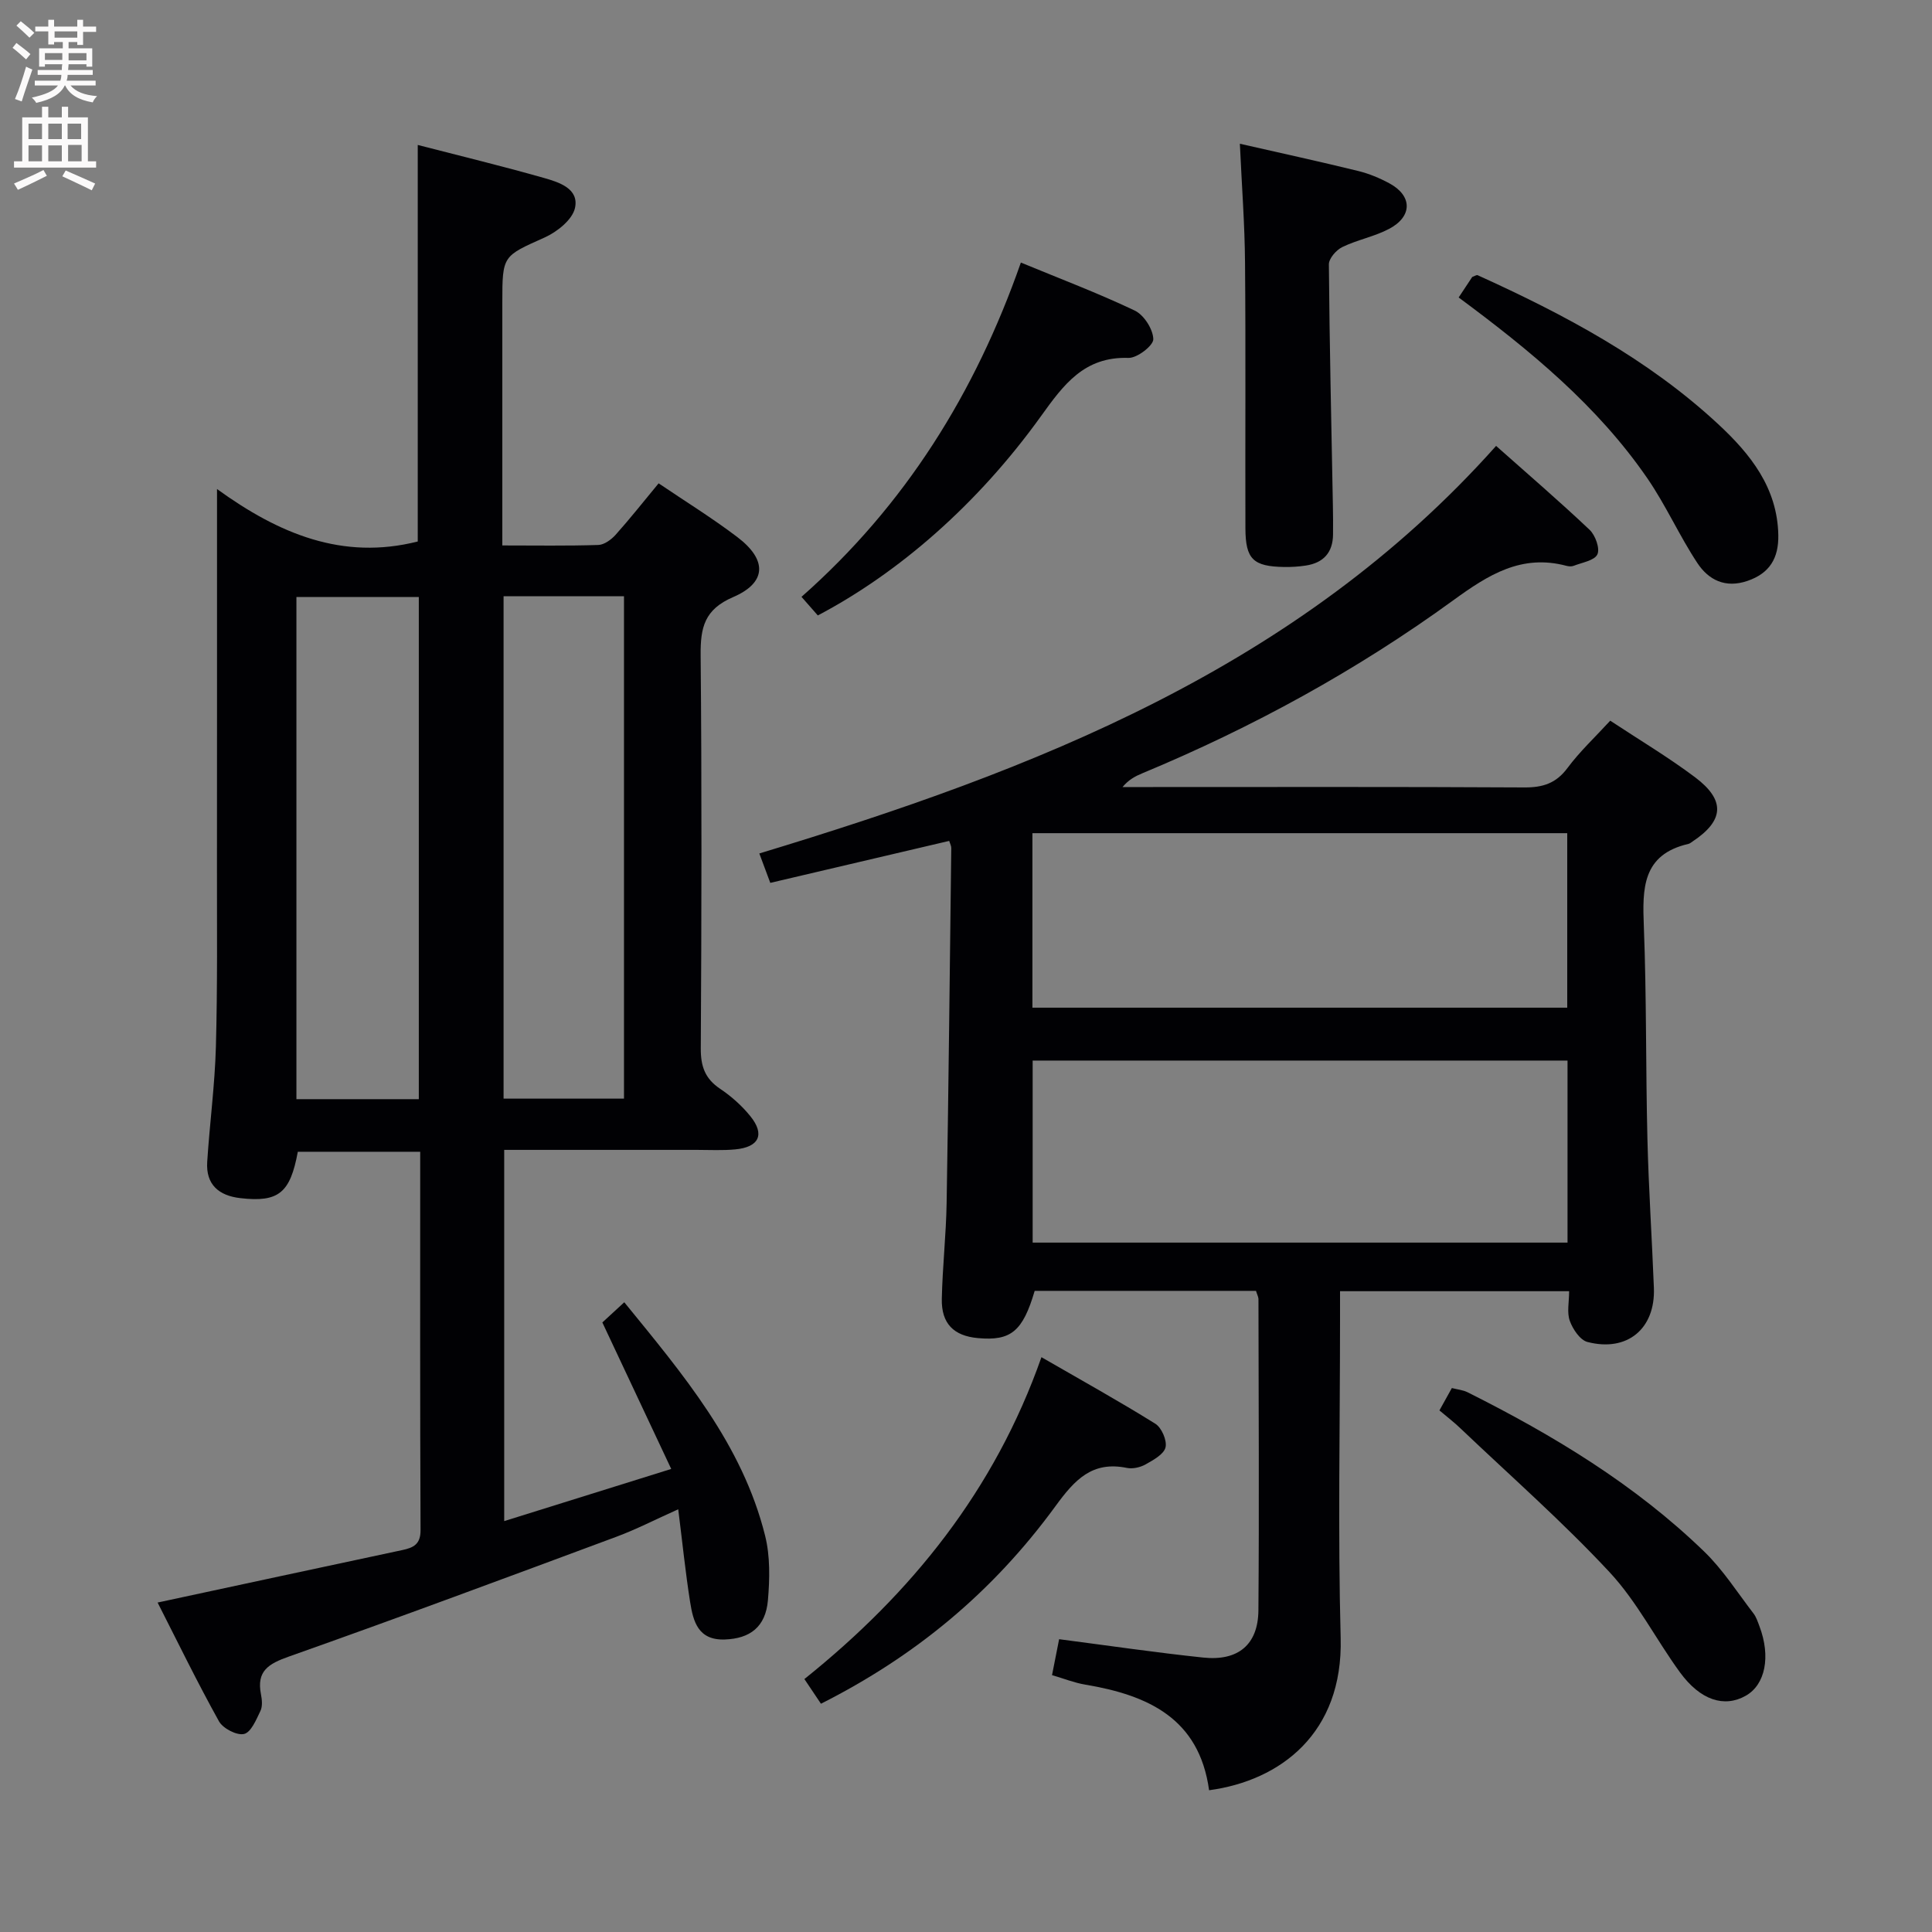 <svg enable-background="new 0 0 400 400" viewBox="0 0 400 400" xmlns="http://www.w3.org/2000/svg"><rect x="0" y="0" width="400" height="400" fill="#808080" stroke="none"/><g fill="#010104"><path d="m140.42 312.48c-4.71 2.11-8.66 4.15-12.8 5.69-22.56 8.38-45.11 16.78-67.8 24.8-4.24 1.5-6.74 2.99-5.79 7.81.22 1.12.35 2.5-.11 3.45-.87 1.8-1.94 4.43-3.39 4.77-1.5.35-4.37-1.14-5.2-2.63-4.49-8.08-8.54-16.4-12.7-24.58 17.28-3.71 33.96-7.31 50.64-10.86 2.31-.49 3.81-1.18 3.8-4.12-.12-25.98-.07-51.97-.07-78.35-8.59 0-16.96 0-25.34 0-1.58 8.56-3.99 10.51-11.91 9.6-4.44-.51-7.15-2.8-6.85-7.5.51-7.96 1.58-15.9 1.8-23.86.34-12.49.21-24.99.22-37.48.02-25.49.01-50.98.01-77.97 12.8 9.26 25.97 14.8 41.56 10.86 0-26.78 0-54.14 0-82.1 8.64 2.23 17.43 4.36 26.12 6.83 3.13.89 7.33 2.21 6.43 6.24-.54 2.41-3.69 4.92-6.26 6.08-8.68 3.9-8.78 3.68-8.78 13.44v44.49 5.84c6.97 0 13.42.11 19.87-.1 1.23-.04 2.68-1.1 3.58-2.1 2.99-3.34 5.78-6.88 8.91-10.66 5.45 3.69 11.06 7.15 16.29 11.12 6.23 4.72 6.11 9.44-.88 12.44-5.93 2.55-6.76 6.3-6.71 11.97.25 27.16.19 54.32.03 81.47-.02 3.71.88 6.26 4 8.35 2.32 1.55 4.5 3.5 6.25 5.66 3.08 3.79 1.83 6.43-3.12 6.89-2.64.25-5.33.1-7.99.1-13.15.01-26.3 0-39.84 0v76.86c11.14-3.48 22.18-6.93 34.58-10.8-4.8-10.21-9.41-20.01-14.26-30.33 1.11-1.02 2.66-2.45 4.54-4.18 12.15 14.92 24.44 29.38 29.16 48.34 1.06 4.25.96 8.94.58 13.36-.48 5.54-3.73 7.94-8.93 8.12-5.54.19-6.54-3.75-7.18-7.77-.97-6.16-1.6-12.37-2.46-19.19zm-53.71-84.91c0-35.03 0-69.46 0-103.97-8.66 0-17.03 0-25.34 0v103.97zm17.55-104.12v104.01h24.93c0-34.9 0-69.42 0-104.01-8.49 0-16.58 0-24.93 0z"/><path d="m260.04 267.26c-15.27 0-30.54 0-45.82 0-2.47 8.38-4.9 10.4-11.75 9.78-5-.45-7.58-3-7.48-8.1.14-6.65.89-13.28 1-19.93.41-24.47.66-48.95.96-73.42.01-.45-.25-.9-.43-1.49-12.31 2.89-24.54 5.76-37.04 8.69-.86-2.31-1.53-4.11-2.27-6.09 57.02-17.27 111.5-38.36 152.54-84.38 6.54 5.81 13.09 11.44 19.36 17.37 1.19 1.13 2.18 3.87 1.61 5.09-.6 1.28-3.17 1.68-4.92 2.37-.43.17-1.02.12-1.48 0-9.31-2.48-16.17 1.85-23.43 7.13-19.97 14.51-41.54 26.32-64.36 35.81-1.45.6-2.86 1.33-4.12 2.86h4.71c26.16 0 52.33-.07 78.49.08 3.81.02 6.55-.84 8.91-4.01 2.55-3.43 5.73-6.4 8.86-9.81 6 3.96 12 7.54 17.56 11.71 6.35 4.77 6.01 8.98-.51 13.3-.28.18-.55.43-.86.5-9.59 2.21-9.54 9.26-9.23 17.09.57 14.63.38 29.29.74 43.93.25 10.31.94 20.6 1.34 30.9.33 8.45-5.5 13.34-13.76 11.2-1.53-.4-3.03-2.65-3.65-4.37-.63-1.74-.14-3.88-.14-6.14-15.87 0-31.3 0-47.43 0v5.82c0 22-.45 44 .13 65.99.52 19.71-12.48 29.53-27.24 31.51-2.05-14.93-12.71-19.7-25.66-21.87-2.23-.37-4.38-1.24-6.86-1.96.54-2.75 1.01-5.14 1.47-7.44 10.11 1.31 19.94 2.76 29.82 3.8 7.24.77 11.38-2.67 11.44-9.78.17-21.49.04-42.99.01-64.49-.04-.48-.3-.94-.51-1.65zm64.5-47.68c-37.32 0-74 0-110.74 0v37.69h110.74c0-12.72 0-25.1 0-37.69zm-110.79-10.95h110.73c0-12.19 0-24.08 0-36.13-37.06 0-73.78 0-110.73 0z"/><path d="m256.7 29.76c8.7 1.98 16.63 3.71 24.5 5.64 2.23.55 4.43 1.46 6.46 2.56 4.77 2.57 4.81 6.85-.05 9.42-3.05 1.61-6.59 2.26-9.7 3.77-1.26.61-2.79 2.37-2.78 3.59.13 16.65.52 33.29.83 49.94.04 2 .05 4 .03 6-.04 3.73-2 5.86-5.63 6.41-1.47.23-2.99.32-4.48.3-6.42-.11-8-1.6-8.03-7.97-.06-18.33.08-36.67-.08-55-.06-7.96-.67-15.91-1.07-24.66z"/><path d="m169.32 127.42c-1.2-1.37-2.26-2.58-3.38-3.85 21.49-18.96 35.98-42.25 45.42-69.21 8.06 3.33 15.97 6.32 23.58 9.94 1.9.91 3.79 3.86 3.84 5.92.03 1.32-3.35 3.94-5.14 3.88-9.18-.3-13.43 5.54-18.15 12.11-13.08 18.2-29.43 32.4-46.17 41.21z"/><path d="m166.54 347.63c22.18-17.77 39.38-39.07 49.08-66.64 8.23 4.75 16.03 9.08 23.58 13.78 1.3.81 2.45 3.47 2.11 4.89-.35 1.45-2.53 2.62-4.13 3.53-1.09.61-2.65.97-3.85.73-7.19-1.48-10.81 2.44-14.75 7.84-13.17 18.06-29.24 31.2-48.61 40.98-1.04-1.54-2.11-3.13-3.43-5.11z"/><path d="m302 61.59c1.08-1.63 1.99-3.01 2.81-4.25.52-.18.9-.46 1.12-.36 17.93 8.12 35.23 17.31 49.79 30.82 6.66 6.18 12.28 13.17 12.46 23 .08 4.69-1.73 7.88-6.39 9.47-4.58 1.57-8.06-.2-10.37-3.7-3.74-5.66-6.52-11.97-10.36-17.55-10.32-15-24.2-26.43-39.06-37.43z"/><path d="m298.02 292.01c.99-1.79 1.71-3.08 2.57-4.63 1.16.3 2.31.4 3.27.88 17.74 8.89 34.64 19.09 48.97 32.97 3.89 3.76 6.87 8.47 10.2 12.8.59.76.9 1.76 1.25 2.68 2.37 6.27 1.21 12.08-2.83 14.37-4.45 2.52-9.4.96-13.64-4.85-4.98-6.84-8.87-14.62-14.58-20.74-9.7-10.42-20.45-19.86-30.78-29.69-1.3-1.26-2.74-2.36-4.43-3.79z"/></g><path d="m2.6 9.9.8-1c.9.7 1.9 1.4 2.9 2.3l-.9 1.1c-1.1-1-2-1.8-2.8-2.4zm.5 10.6c.9-2.1 1.6-4.3 2.3-6.7.4.2.8.4 1.3.6-.7 2.1-1.5 4.3-2.2 6.6zm.3-15.2.9-.9c1 .8 2 1.6 2.8 2.4l-1 1c-.9-.9-1.8-1.7-2.7-2.5zm12.6-1.2h1.2v1.4h2.7v1.1h-2.7v2.7h-1.2v-.6h-1.8v1.3h4.9v3.8h-1.2v-.5h-3.7c0 .4-.1.9-.1 1.2h5.1v1h-5.2c0 .5-.1.9-.2 1.2h6v1h-5.2c1.1 1.3 2.9 2 5.5 2.2-.4.4-.7.8-.9 1.3-2.9-.5-4.8-1.6-5.7-3.5h-.1c-.8 1.7-2.7 2.9-5.9 3.6-.2-.4-.6-.8-.9-1.1 2.8-.6 4.6-1.4 5.4-2.5h-4.8v-1h5.3c.1-.3.2-.7.2-1.2h-4.9v-1h5c0-.4 0-.8.1-1.2h-3.6v.5h-1.2v-3.8h4.9v-1.3h-1.8v.5h-1.2v-2.7h-2.7v-1h2.7v-1.4h1.2v1.4h4.8zm-6.7 8.3h3.6c0-.4 0-.9 0-1.4h-3.6zm1.9-4.6h4.8v-1.3h-4.7v1.3zm6.7 3.2h-3.7v1.5h3.7z" fill="#fbfafa"/><path d="m8.7 22.1h1.3v2.2h2.8v-2.2h1.3v2.2h4.1v9.1h1.7v1.3h-17v-1.3h1.7v-9.1h4.1zm.3 13.1.7 1.2c-1.8.9-3.8 1.9-6 2.9-.2-.4-.5-.8-.8-1.3 2.3-1 4.4-1.9 6.1-2.8zm-3.1-6.4h2.8v-3.2h-2.8zm0 4.6h2.8v-3.3h-2.8zm4.1-4.6h2.8v-3.2h-2.8zm0 4.6h2.8v-3.3h-2.8zm3.6 1.9c2.1.9 4.1 1.8 6.1 2.7l-.7 1.4c-2.2-1.1-4.2-2-6.1-2.9zm3.2-9.7h-2.8v3.2h2.8zm-2.7 7.8h2.8v-3.4h-2.8z" fill="#fbfafa"/></svg>